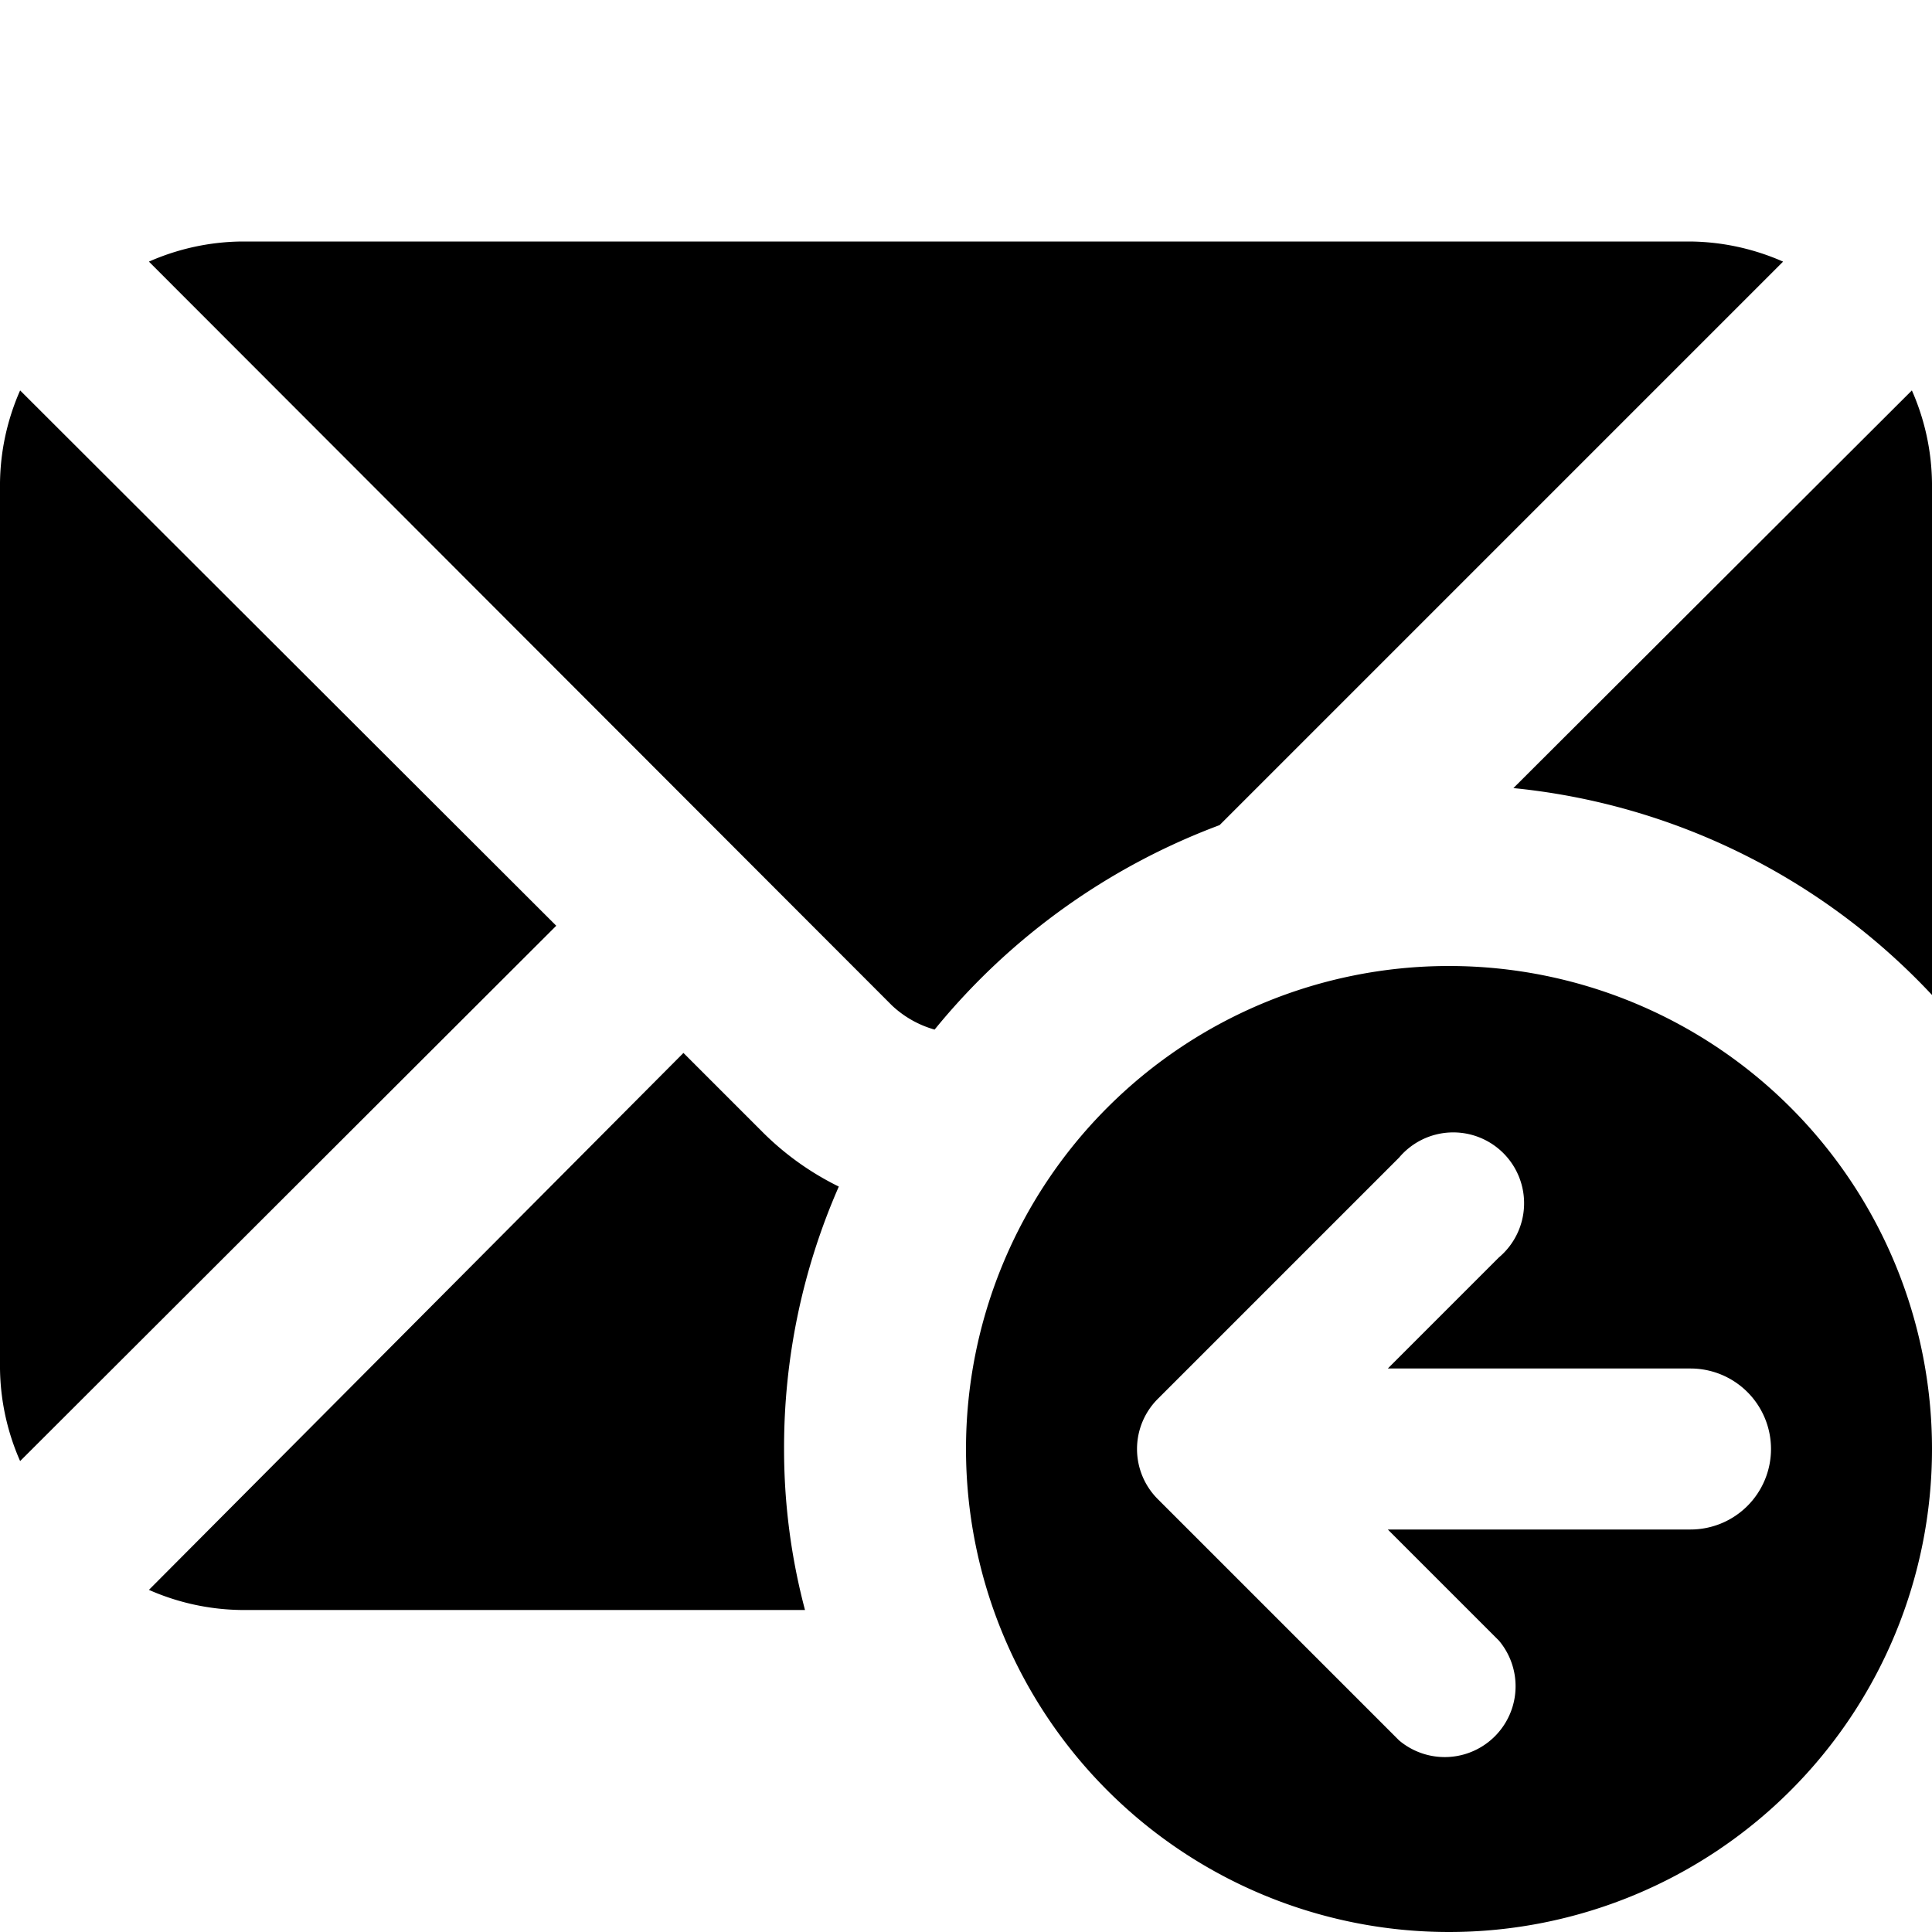 <svg xmlns="http://www.w3.org/2000/svg" width="24" height="24" viewBox="0 0 24 24"><g id="ico-mail-reply-24"><path d="M11.61,12.79a1.28,1.28,0,0,1-.53-.3L1.85,3.25A2.93,2.93,0,0,1,3,3H21a2.93,2.93,0,0,1,1.15.25l-7,7A8.32,8.32,0,0,0,11.61,12.79ZM23.75,4.85,18.8,9.79A8.23,8.23,0,0,1,24,12.36V6A2.93,2.93,0,0,0,23.75,4.85ZM9.49,14.08l-1-1L1.85,19.75A2.93,2.93,0,0,0,3,20h7a7.78,7.78,0,0,1-.26-2,8.06,8.06,0,0,1,.68-3.26A3.55,3.55,0,0,1,9.49,14.08ZM.25,4.85A2.93,2.93,0,0,0,0,6V17a2.93,2.93,0,0,0,.25,1.15L6.91,11.5ZM24,18a6,6,0,1,1-6-6A6,6,0,0,1,24,18Zm-2,0a1,1,0,0,0-1-1H17.24l1.38-1.38a.88.88,0,1,0-1.24-1.24l-3,3a.88.88,0,0,0,0,1.24l3,3a.88.88,0,0,0,1.24-1.24L17.24,19H21A1,1,0,0,0,22,18Z"/></g></svg>